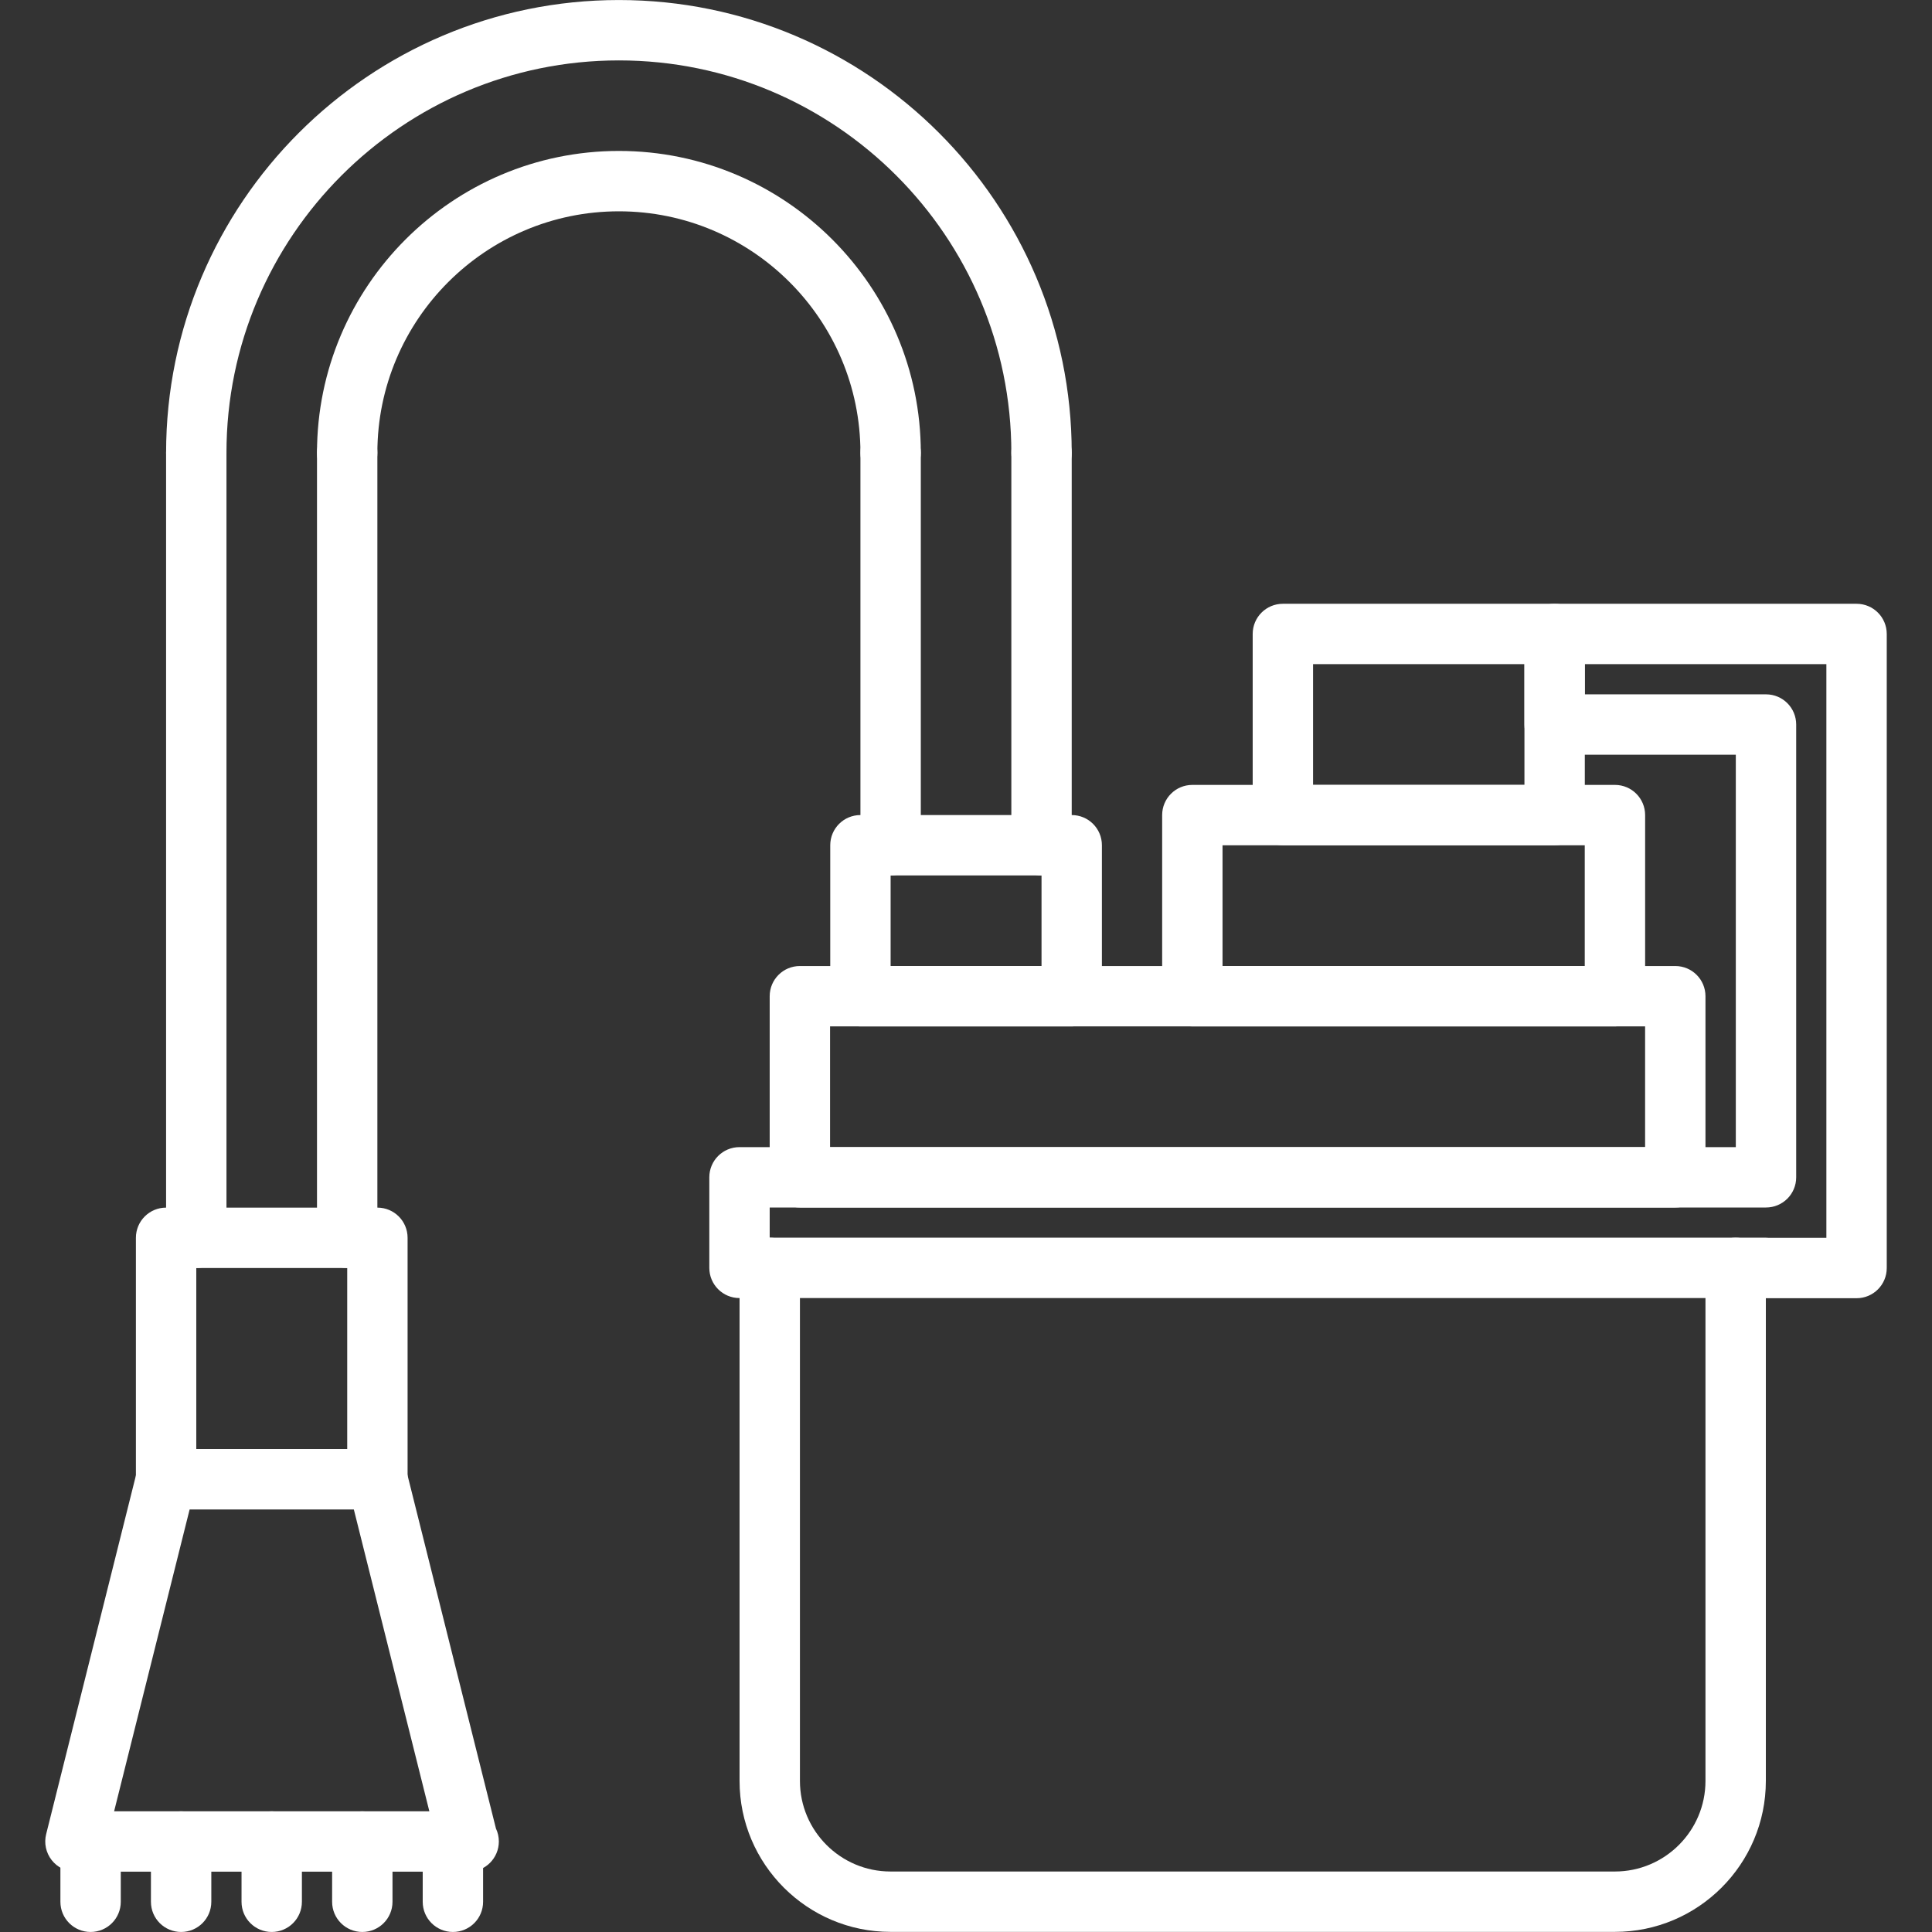 <?xml version="1.0"?>
<svg xmlns="http://www.w3.org/2000/svg" xmlns:xlink="http://www.w3.org/1999/xlink" xmlns:svgjs="http://svgjs.com/svgjs" version="1.1" width="512" height="512" x="0" y="0" viewBox="0 0 64 64" style="enable-background:new 0 0 512 512" xml:space="preserve" class=""><rect x="0" y="0" width="64" height="64" fill="#333333" stroke="none"/><g><g xmlns="http://www.w3.org/2000/svg"><g><path d="m53.496 63.996h-23.997c-2.757 0-5-2.243-5-5v-16.996c0-.553.447-1 1-1s1 .447 1 1v16.996c0 1.654 1.346 3 3 3h23.997c1.654 0 3-1.346 3-3v-16.996c0-.553.447-1 1-1s1 .447 1 1v16.996c0 2.757-2.243 5-5 5z" fill="#ffffff" data-original="#000000" style="" class=""/></g><g><path d="m55.496 40h-28.999c-.553 0-1-.447-1-1v-5.999c0-.553.447-1 1-1h28.999c.553 0 1 .447 1 1v5.999c0 .553-.447 1-1 1zm-27.999-2h26.999v-3.999h-26.999z" fill="#ffffff" data-original="#000000" style="" class=""/></g><g><path d="m53.497 34.001h-13.999c-.553 0-1-.447-1-1v-6c0-.553.447-1 1-1h13.999c.553 0 1 .447 1 1v6c0 .553-.447 1-1 1zm-12.999-2h11.999v-4h-11.999z" fill="#ffffff" data-original="#000000" style="" class=""/></g><g><path d="m51.499 28.001h-9.002c-.553 0-1-.447-1-1v-6c0-.553.447-1 1-1h9.002c.553 0 1 .447 1 1v6c0 .553-.447 1-1 1zm-8.002-2h7.002v-4h-7.002z" fill="#ffffff" data-original="#000000" style="" class=""/></g><g><path d="m61.501 43.005h-3c-.033 0-.066-.002-.1-.005h-33.904c-.553 0-1-.447-1-1v-3c0-.553.447-1 1-1h33.004v-12.999h-6.002c-.553 0-1-.447-1-1v-3c0-.553.447-1 1-1h10.002c.553 0 1 .447 1 1v21.004c0 .553-.447 1-1 1zm-2.9-2h1.9v-19.004h-8.002v1h6.002c.553 0 1 .447 1 1v14.999c0 .553-.447 1-1 1h-33.004v1h33.004c.033 0 .066.002.1.005z" fill="#ffffff" data-original="#000000" style="" class=""/></g><g><path d="m35.502 34.001h-6.999c-.553 0-1-.447-1-1v-5.001c0-.553.447-1 1-1h6.999c.553 0 1 .447 1 1v5.001c0 .553-.447 1-1 1zm-5.999-2h4.999v-3.001h-4.999z" fill="#ffffff" data-original="#000000" style="" class=""/></g><g><path d="m34.502 16.001c-.553 0-1-.447-1-1 0-7.168-5.832-13-13-13s-13 5.832-13 13c0 .553-.447 1-1 1s-1-.447-1-1c0-8.271 6.729-15 15-15s15 6.729 15 15c0 .553-.447 1-1 1z" fill="#ffffff" data-original="#000000" style="" class=""/></g><g><path d="m29.503 16.001c-.553 0-1-.447-1-1 0-4.412-3.589-8.001-8.001-8.001s-8.001 3.589-8.001 8.001c0 .553-.447 1-1 1s-1-.447-1-1c0-5.515 4.486-10.001 10.001-10.001s10.001 4.486 10.001 10.001c0 .553-.447 1-1 1z" fill="#ffffff" data-original="#000000" style="" class=""/></g><g><path d="m34.502 29c-.553 0-1-.447-1-1v-12.999c0-.553.447-1 1-1s1 .447 1 1v12.999c0 .553-.447 1-1 1z" fill="#ffffff" data-original="#000000" style="" class=""/></g><g><path d="m29.503 29c-.553 0-1-.447-1-1v-12.999c0-.553.447-1 1-1s1 .447 1 1v12.999c0 .553-.447 1-1 1z" fill="#ffffff" data-original="#000000" style="" class=""/></g><g><path d="m11.501 42.004c-.553 0-1-.447-1-1v-26.003c0-.553.447-1 1-1s1 .447 1 1v26.003c0 .553-.447 1-1 1z" fill="#ffffff" data-original="#000000" style="" class=""/></g><g><path d="m6.502 42.004c-.553 0-1-.447-1-1v-26.003c0-.553.447-1 1-1s1 .447 1 1v26.003c0 .553-.447 1-1 1z" fill="#ffffff" data-original="#000000" style="" class=""/></g><g><path d="m12.502 50.001h-7c-.553 0-1-.447-1-1v-7.997c0-.553.447-1 1-1h7c.553 0 1 .447 1 1v7.997c0 .553-.447 1-1 1zm-6-2h5v-5.997h-5z" fill="#ffffff" data-original="#000000" style="" class=""/></g><g><path d="m15.524 62.002c-.004 0-.012 0-.02 0h-13.005c-.308 0-.599-.142-.788-.385-.189-.242-.257-.56-.182-.858l3.003-12.001c.111-.444.511-.757.97-.757h7c.459 0 .858.313.97.757l2.957 11.814c.062.131.096.276.096.43-.001.553-.448 1-1.001 1zm-11.744-2h10.443l-2.502-10.001h-5.439z" fill="#ffffff" data-original="#000000" style="" class=""/></g><g><path d="m3.001 63.999c-.553 0-1-.447-1-1v-1.997c0-.553.447-1 1-1s1 .447 1 1v1.997c0 .553-.447 1-1 1z" fill="#ffffff" data-original="#000000" style="" class=""/></g><g><path d="m6 63.999c-.553 0-1-.447-1-1v-1.997c0-.553.447-1 1-1s1 .447 1 1v1.997c0 .553-.447 1-1 1z" fill="#ffffff" data-original="#000000" style="" class=""/></g><g><path d="m9.001 63.999c-.553 0-1-.447-1-1v-1.997c0-.553.447-1 1-1s1 .447 1 1v1.997c0 .553-.447 1-1 1z" fill="#ffffff" data-original="#000000" style="" class=""/></g><g><path d="m12.002 63.999c-.553 0-1-.447-1-1v-1.997c0-.553.447-1 1-1s1 .447 1 1v1.997c0 .553-.447 1-1 1z" fill="#ffffff" data-original="#000000" style="" class=""/></g><g><path d="m15.003 63.999c-.553 0-1-.447-1-1v-1.997c0-.553.447-1 1-1s1 .447 1 1v1.997c0 .553-.447 1-1 1z" fill="#ffffff" data-original="#000000" style="" class=""/></g></g></g></svg>
